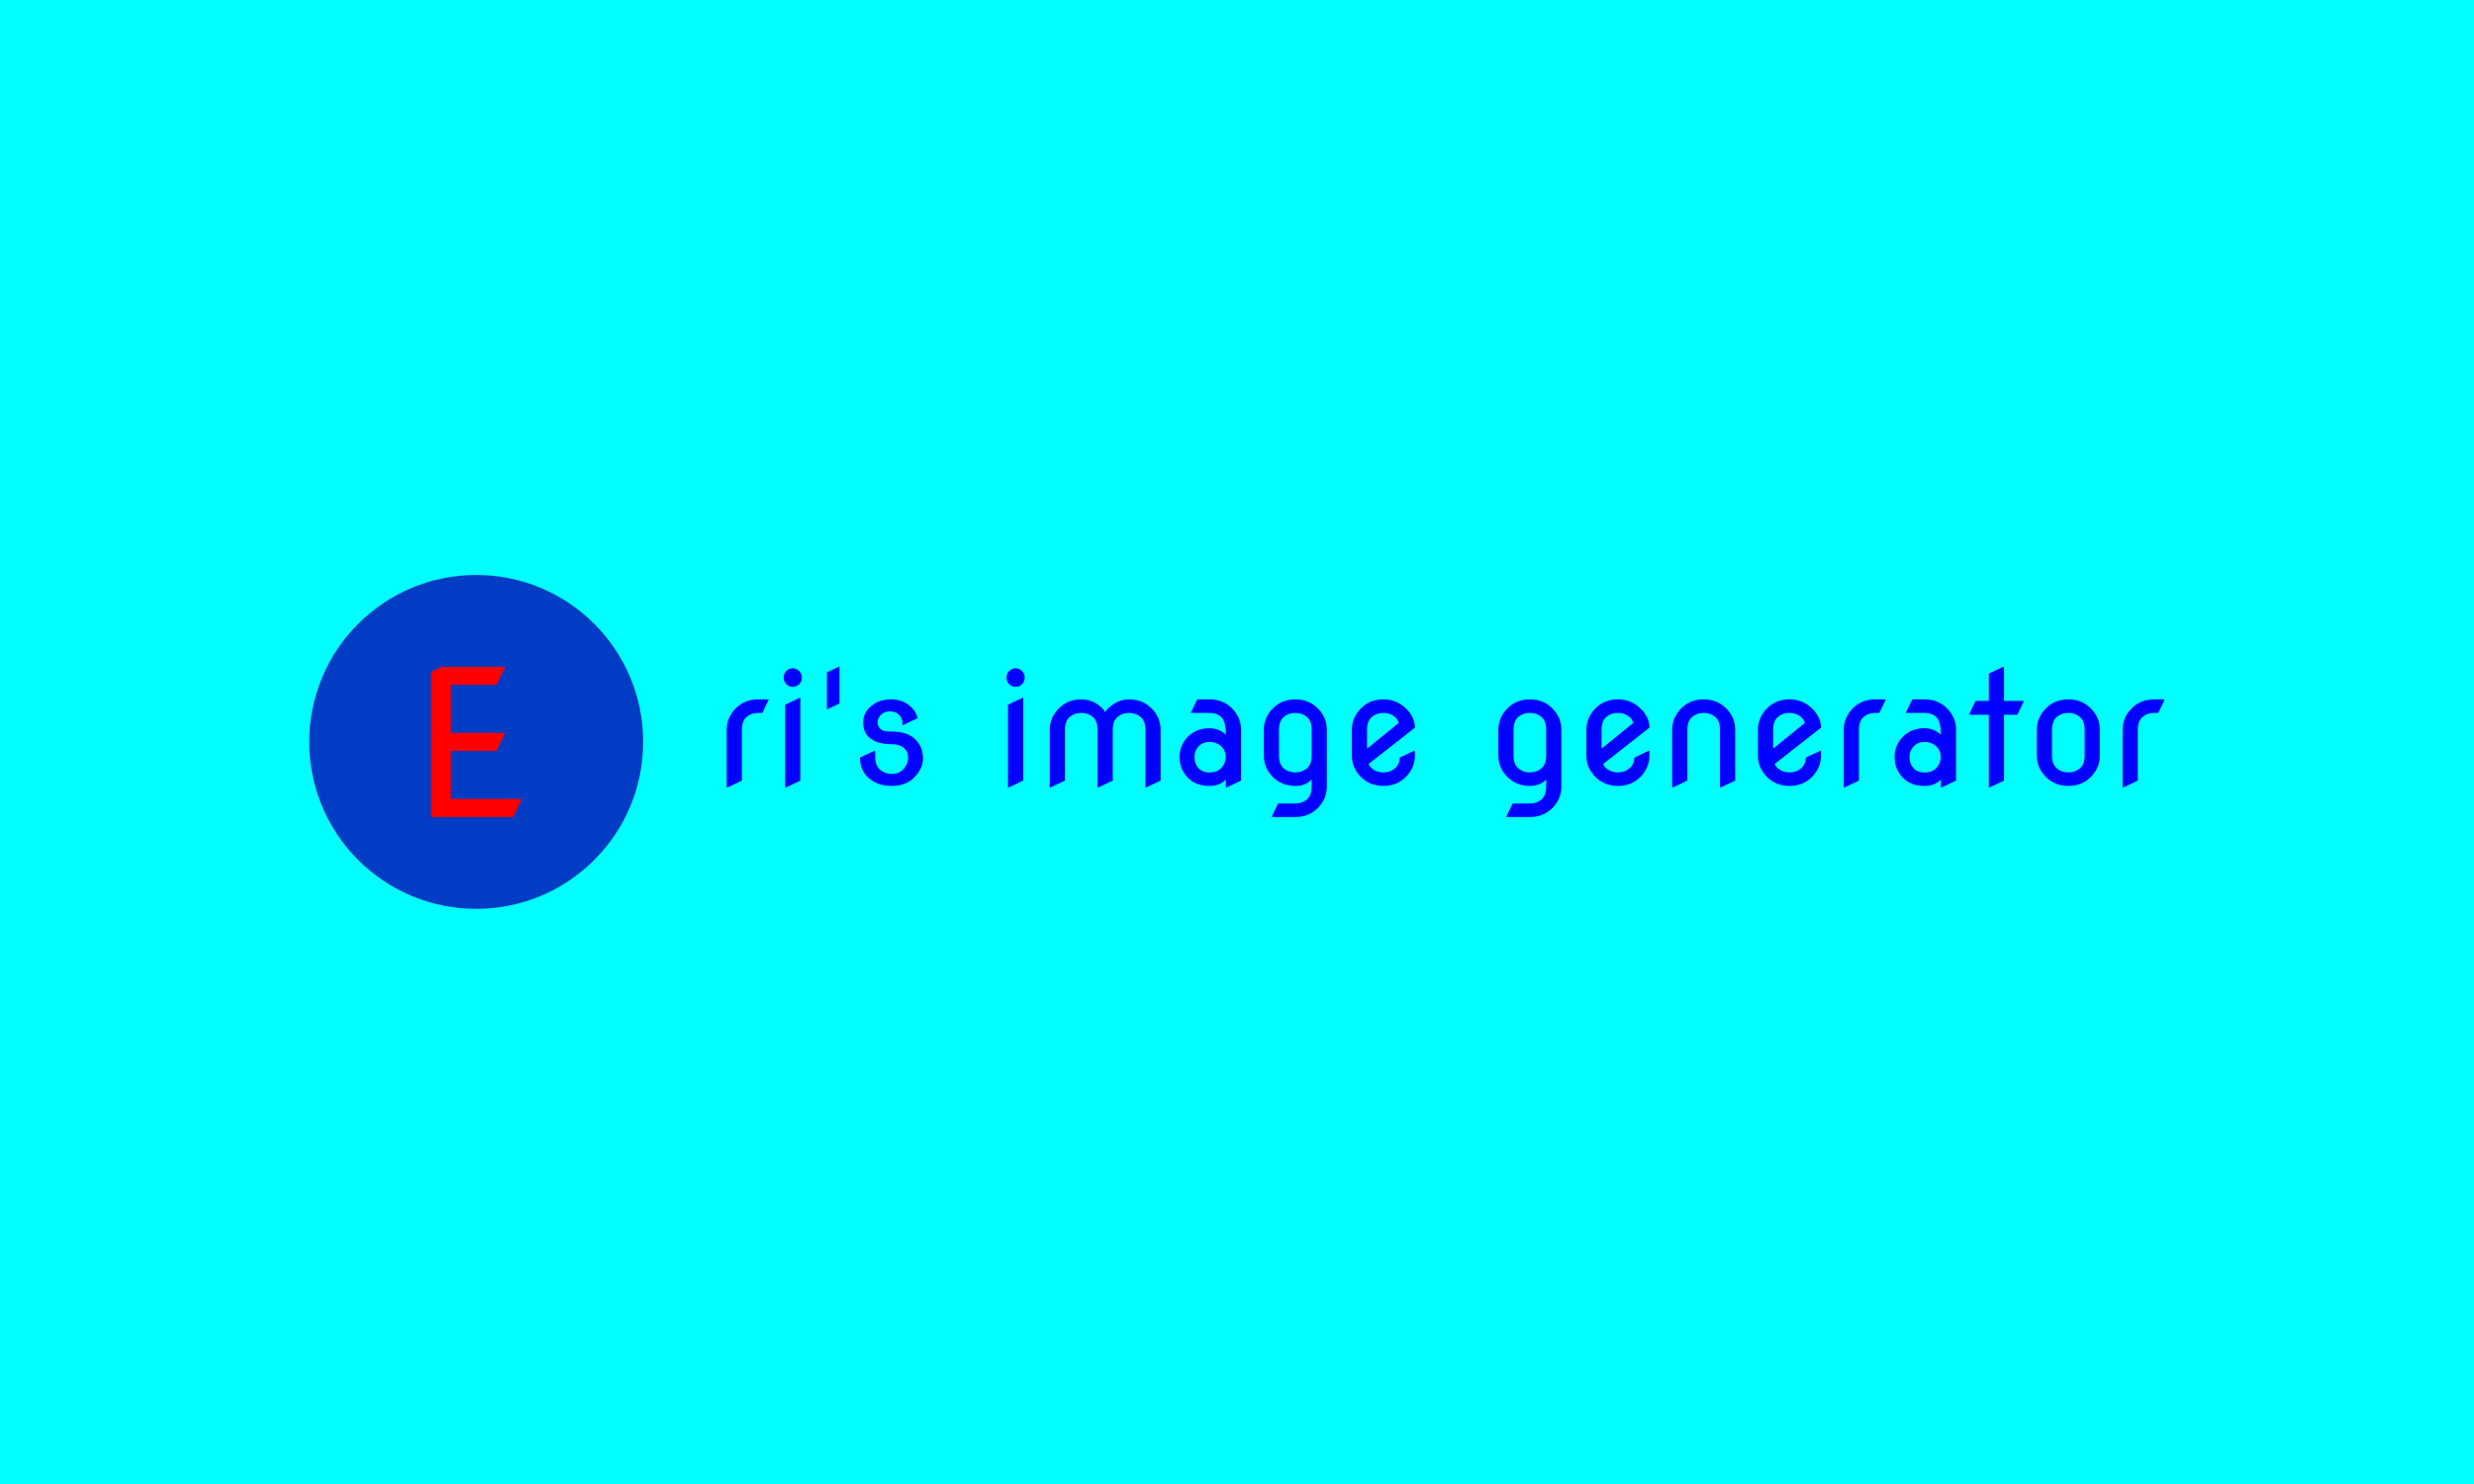 <svg xmlns="http://www.w3.org/2000/svg" version="1.1" xmlns:xlink="http://www.w3.org/1999/xlink" xmlns:svgjs="http://svgjs.dev/svgjs" width="100%" height="100%" viewBox="0 0 1000 600"><rect width="1000" height="600" x="0" y="0" fill="aqua"/><g><circle r="166.667" cx="475.251" cy="497.473" fill="#013DC4R" transform="matrix(0.405,0,0,0.405,0,98.486)"/><path d="M512.249 572.473L430.2 572.473L430.2 427.446L440.739 422.473L503.717 422.473L503.717 423.49L495.664 440.555L450.062 440.555L450.062 488.446L503.717 488.446L503.717 489.435L495.664 506.528L450.062 506.528L450.062 554.39L520.302 554.39L520.302 555.379L512.249 572.473Z " fill="RED" transform="matrix(0.405,0,0,0.405,0,98.486)"/><path d="M726.027 542.93L725.251 542.93L725.251 485.352Q725.251 472.854 734.646 463.609L734.646 463.609Q743.438 455.033 756.69 455.033L756.69 455.033L766.926 455.033L766.926 455.809L760.871 468.522L756.69 468.522Q749.881 468.522 745.14 472.574Q740.399 476.625 740.399 485.352L740.399 485.352Q740.399 485.352 740.399 536.099L740.399 536.099L726.027 542.93ZM784.725 439.82Q782.075 437.083 782.075 433.269Q782.075 429.433 784.725 426.718Q787.375 423.981 791.168 423.981Q794.961 423.981 797.611 426.718Q800.262 429.433 800.262 433.269Q800.262 437.083 797.611 439.82Q794.961 442.535 791.168 442.535Q787.375 442.535 784.725 439.82ZM784.359 542.93L783.583 542.93L783.583 460.355L797.977 453.525L798.753 453.525L798.753 536.099L784.359 542.93ZM825.258 428.076L837.067 422.473L837.842 422.473L837.842 459.127L826.012 464.73L825.258 464.73L825.258 428.076ZM858.292 513.15L858.292 513.15L872.687 506.34L873.441 506.34L873.441 512.395Q873.441 520.886 878.354 525.26L878.354 525.26Q883.051 529.44 889.731 529.44L889.731 529.44Q897.446 529.44 901.777 524.506L901.777 524.506Q906.324 519.356 906.324 513.3L906.324 513.3Q906.324 506.793 901.475 503L901.475 503Q897.295 499.746 889.645 499.746L889.645 499.746Q876.156 499.746 868.355 493.82L868.355 493.82Q861.46 488.67 861.46 477.853L861.46 477.853Q861.46 467.316 871.092 460.42L871.092 460.42Q878.591 455.033 889.731 455.033L889.731 455.033Q900.398 455.033 908.285 461.713L908.285 461.713Q914.34 466.928 915.784 473.823L915.784 473.823L901.389 480.654L900.635 480.654L900.635 478.456Q900.635 474.513 898.372 471.712L898.372 471.712Q894.731 467.014 887.986 467.014L887.986 467.014Q882.599 467.014 879.237 470.376Q875.854 473.759 875.854 477.853L875.854 477.853Q875.854 482.701 879.948 485.567L879.948 485.567Q882.233 487.162 889.645 487.162L889.645 487.162Q905.031 487.162 912.767 494.208L912.767 494.208Q921.171 501.858 921.171 514.141L921.171 514.141Q921.171 523.989 912.444 532.931L912.444 532.931Q904.191 541.4 889.731 541.4L889.731 541.4Q876.63 541.4 867.687 534.138L867.687 534.138Q858.292 526.488 858.292 513.15ZM1007.15 439.82Q1004.499 437.083 1004.499 433.269Q1004.499 429.433 1007.15 426.718Q1009.8 423.981 1013.593 423.981Q1017.386 423.981 1020.036 426.718Q1022.687 429.433 1022.687 433.269Q1022.687 437.083 1020.036 439.82Q1017.386 442.535 1013.593 442.535Q1009.8 442.535 1007.15 439.82ZM1006.762 542.93L1006.008 542.93L1006.008 460.355L1020.402 453.525L1021.157 453.525L1021.157 536.099L1006.762 542.93ZM1048.437 542.93L1047.683 542.93L1047.683 485.352Q1047.683 472.854 1057.078 463.609L1057.078 463.609Q1065.87 455.033 1079.122 455.033L1079.122 455.033Q1091.168 455.033 1099.96 463.825L1099.96 463.825Q1101.619 465.506 1102.977 467.768L1102.977 467.768Q1104.356 465.57 1106.015 463.911L1106.015 463.911Q1115.475 455.033 1126.853 455.033L1126.853 455.033Q1139.954 455.033 1148.897 463.609L1148.897 463.609Q1158.292 472.703 1158.292 485.352L1158.292 485.352L1158.292 536.099L1143.898 542.93L1143.143 542.93L1143.143 485.352Q1143.143 476.625 1138.403 472.574Q1133.662 468.522 1126.853 468.522Q1120.022 468.522 1115.303 472.574Q1110.562 476.625 1110.562 485.352L1110.562 485.352L1110.562 536.099L1096.167 542.93L1095.413 542.93L1095.413 485.352Q1095.413 476.625 1090.672 472.574Q1085.932 468.522 1079.122 468.522Q1072.291 468.522 1067.572 472.574Q1062.832 476.625 1062.832 485.352L1062.832 485.352L1062.832 536.099L1048.437 542.93ZM1238.582 485.352L1238.582 536.099L1224.188 542.93L1223.434 542.93L1223.434 534.957Q1217.378 541.4 1207.143 541.4L1207.143 541.4Q1192.985 541.4 1185.099 532.845Q1177.233 524.29 1177.233 512.611L1177.233 512.611Q1177.233 500.501 1185.788 492.01L1185.788 492.01Q1194.041 483.822 1207.143 483.822L1207.143 483.822Q1216.473 483.822 1223.434 490.265L1223.434 490.265Q1223.434 476.862 1218.736 472.617L1218.736 472.617Q1214.189 468.522 1207.143 468.522L1207.143 468.522L1188.74 468.522L1188.74 467.768L1194.795 455.033L1207.143 455.033Q1220.395 455.033 1229.187 463.609L1229.187 463.609Q1238.582 472.767 1238.582 485.352L1238.582 485.352ZM1192.08 512.611L1192.08 512.611Q1192.08 519.356 1196.153 523.752L1196.153 523.752Q1200.096 527.997 1207.229 527.997L1207.229 527.997Q1214.642 527.997 1218.736 523.687L1218.736 523.687Q1223.283 518.838 1223.283 512.762L1223.283 512.762Q1223.283 505.952 1218.585 501.707Q1213.887 497.462 1207.294 497.462L1207.294 497.462Q1200.398 497.462 1196.239 501.944Q1192.08 506.405 1192.08 512.611ZM1276.465 485.352L1276.465 511.102Q1276.465 519.808 1281.205 523.859Q1285.925 527.932 1292.755 527.932Q1299.565 527.932 1304.306 523.859Q1309.046 519.808 1309.046 511.102L1309.046 511.102L1309.046 485.352Q1309.046 476.625 1304.306 472.574Q1299.565 468.522 1292.755 468.522Q1285.925 468.522 1281.205 472.574Q1276.465 476.625 1276.465 485.352L1276.465 485.352ZM1261.316 511.102L1261.316 511.102L1261.316 485.352Q1261.316 472.854 1270.711 463.609L1270.711 463.609Q1279.503 455.033 1292.755 455.033Q1306.008 455.033 1314.8 463.609L1314.8 463.609Q1324.195 472.767 1324.195 485.352L1324.195 485.352L1324.195 542.154Q1324.195 554.674 1314.8 563.897L1314.8 563.897Q1306.008 572.473 1292.755 572.473L1292.755 572.473L1269.418 572.473L1269.418 571.719L1275.473 558.984L1292.755 558.984Q1299.565 558.984 1304.306 554.932Q1309.046 550.881 1309.046 542.154L1309.046 542.154L1309.046 534.957Q1303.293 541.4 1292.755 541.4L1292.755 541.4Q1279.654 541.4 1270.711 532.845L1270.711 532.845Q1261.316 523.752 1261.316 511.102ZM1411.316 506.34L1412.07 506.34L1412.07 511.102Q1412.07 523.601 1402.675 532.845L1402.675 532.845Q1393.883 541.4 1380.631 541.4L1380.631 541.4Q1367.529 541.4 1358.587 532.845L1358.587 532.845Q1349.191 523.752 1349.191 511.102L1349.191 511.102L1349.191 485.352Q1349.191 472.854 1358.587 463.609L1358.587 463.609Q1367.378 455.033 1380.631 455.033L1380.631 455.033Q1393.517 455.033 1402.675 463.609L1402.675 463.609Q1412.07 472.401 1412.07 483.154L1412.07 483.154L1412.07 483.305L1365.848 519.506Q1366.99 522.092 1369.038 523.838L1369.038 523.838Q1373.821 527.932 1380.631 527.932Q1387.44 527.932 1392.181 523.838Q1396.922 519.743 1396.922 513.15L1396.922 513.15L1411.316 506.34ZM1364.34 485.352L1364.34 504.207L1396.016 478.521Q1394.788 474.815 1392.224 472.617L1392.224 472.617Q1387.44 468.522 1380.631 468.522Q1373.821 468.522 1369.081 472.574Q1364.34 476.625 1364.34 485.352L1364.34 485.352ZM1510.547 485.352L1510.547 511.102Q1510.547 519.808 1515.288 523.859Q1520.029 527.932 1526.838 527.932Q1533.669 527.932 1538.388 523.859Q1543.129 519.808 1543.129 511.102L1543.129 511.102L1543.129 485.352Q1543.129 476.625 1538.388 472.574Q1533.669 468.522 1526.838 468.522Q1520.029 468.522 1515.288 472.574Q1510.547 476.625 1510.547 485.352L1510.547 485.352ZM1495.399 511.102L1495.399 511.102L1495.399 485.352Q1495.399 472.854 1504.794 463.609L1504.794 463.609Q1513.586 455.033 1526.838 455.033Q1540.091 455.033 1548.882 463.609L1548.882 463.609Q1558.278 472.767 1558.278 485.352L1558.278 485.352L1558.278 542.154Q1558.278 554.674 1548.882 563.897L1548.882 563.897Q1540.091 572.473 1526.838 572.473L1526.838 572.473L1503.501 572.473L1503.501 571.719L1509.578 558.984L1526.838 558.984Q1533.669 558.984 1538.388 554.932Q1543.129 550.881 1543.129 542.154L1543.129 542.154L1543.129 534.957Q1537.375 541.4 1526.838 541.4L1526.838 541.4Q1513.737 541.4 1504.794 532.845L1504.794 532.845Q1495.399 523.752 1495.399 511.102ZM1645.399 506.34L1646.153 506.34L1646.153 511.102Q1646.153 523.601 1636.758 532.845L1636.758 532.845Q1627.987 541.4 1614.714 541.4L1614.714 541.4Q1601.612 541.4 1592.669 532.845L1592.669 532.845Q1583.274 523.752 1583.274 511.102L1583.274 511.102L1583.274 485.352Q1583.274 472.854 1592.669 463.609L1592.669 463.609Q1601.461 455.033 1614.714 455.033L1614.714 455.033Q1627.6 455.033 1636.758 463.609L1636.758 463.609Q1646.153 472.401 1646.153 483.154L1646.153 483.154L1646.153 483.305L1599.953 519.506Q1601.073 522.092 1603.12 523.838L1603.12 523.838Q1607.904 527.932 1614.714 527.932Q1621.544 527.932 1626.264 523.838Q1631.004 519.743 1631.004 513.15L1631.004 513.15L1645.399 506.34ZM1598.423 485.352L1598.423 504.207L1630.099 478.521Q1628.893 474.815 1626.307 472.617L1626.307 472.617Q1621.544 468.522 1614.714 468.522Q1607.904 468.522 1603.163 472.574Q1598.423 476.625 1598.423 485.352L1598.423 485.352ZM1669.641 542.93L1668.887 542.93L1668.887 485.352Q1668.887 472.854 1678.282 463.609L1678.282 463.609Q1687.074 455.033 1700.326 455.033L1700.326 455.033Q1713.428 455.033 1722.37 463.609L1722.37 463.609Q1731.766 472.703 1731.766 485.352L1731.766 485.352L1731.766 536.099L1717.371 542.93L1716.617 542.93L1716.617 485.352Q1716.617 476.625 1711.876 472.574Q1707.136 468.522 1700.326 468.522Q1693.517 468.522 1688.776 472.574Q1684.035 476.625 1684.035 485.352L1684.035 485.352L1684.035 536.099L1669.641 542.93ZM1816.603 506.34L1817.378 506.34L1817.378 511.102Q1817.378 523.601 1807.983 532.845L1807.983 532.845Q1799.191 541.4 1785.939 541.4L1785.939 541.4Q1772.816 541.4 1763.895 532.845L1763.895 532.845Q1754.499 523.752 1754.499 511.102L1754.499 511.102L1754.499 485.352Q1754.499 472.854 1763.895 463.609L1763.895 463.609Q1772.665 455.033 1785.939 455.033L1785.939 455.033Q1798.803 455.033 1807.983 463.609L1807.983 463.609Q1817.378 472.401 1817.378 483.154L1817.378 483.154L1817.378 483.305L1771.157 519.506Q1772.299 522.092 1774.346 523.838L1774.346 523.838Q1779.108 527.932 1785.939 527.932Q1792.748 527.932 1797.489 523.838Q1802.208 519.743 1802.208 513.15L1802.208 513.15L1816.603 506.34ZM1769.648 485.352L1769.648 504.207L1801.303 478.521Q1800.096 474.815 1797.532 472.617L1797.532 472.617Q1792.748 468.522 1785.939 468.522Q1779.108 468.522 1774.367 472.574Q1769.648 476.625 1769.648 485.352L1769.648 485.352ZM1840.845 542.93L1840.091 542.93L1840.091 485.352Q1840.091 472.854 1849.486 463.609L1849.486 463.609Q1858.278 455.033 1871.53 455.033L1871.53 455.033L1881.766 455.033L1881.766 455.809L1875.71 468.522L1871.53 468.522Q1864.721 468.522 1859.98 472.574Q1855.239 476.625 1855.239 485.352L1855.239 485.352Q1855.239 485.352 1855.239 536.099L1855.239 536.099L1840.845 542.93ZM1952.208 485.352L1952.208 536.099L1937.814 542.93L1937.059 542.93L1937.059 534.957Q1931.004 541.4 1920.769 541.4L1920.769 541.4Q1906.611 541.4 1898.724 532.845Q1890.859 524.29 1890.859 512.611L1890.859 512.611Q1890.859 500.501 1899.414 492.01L1899.414 492.01Q1907.667 483.822 1920.769 483.822L1920.769 483.822Q1930.099 483.822 1937.059 490.265L1937.059 490.265Q1937.059 476.862 1932.362 472.617L1932.362 472.617Q1927.815 468.522 1920.769 468.522L1920.769 468.522L1902.366 468.522L1902.366 467.768L1908.421 455.033L1920.769 455.033Q1934.043 455.033 1942.813 463.609L1942.813 463.609Q1952.208 472.767 1952.208 485.352L1952.208 485.352ZM1905.706 512.611L1905.706 512.611Q1905.706 519.356 1909.8 523.752L1909.8 523.752Q1913.722 527.997 1920.855 527.997L1920.855 527.997Q1928.268 527.997 1932.362 523.687L1932.362 523.687Q1936.909 518.838 1936.909 512.762L1936.909 512.762Q1936.909 505.952 1932.211 501.707Q1927.513 497.462 1920.92 497.462L1920.92 497.462Q1914.046 497.462 1909.865 501.944Q1905.706 506.405 1905.706 512.611ZM1985.695 542.93L1984.94 542.93L1984.94 470.354L1965.482 470.354L1965.482 469.578L1971.602 456.563L1984.94 456.563L1984.94 429.282L1999.335 422.473L2000.089 422.473L2000.089 456.563L2019.569 456.563L2019.569 457.317L2013.428 470.354L2000.089 470.354L2000.089 536.099L1985.695 542.93ZM2032.822 511.102L2032.822 511.102L2032.822 485.352Q2032.822 472.854 2042.217 463.609L2042.217 463.609Q2051.009 455.033 2064.261 455.033L2064.261 455.033Q2077.363 455.033 2086.305 463.609L2086.305 463.609Q2095.7 472.703 2095.7 485.352L2095.7 485.352L2095.7 511.102Q2095.7 523.601 2086.305 532.845L2086.305 532.845Q2077.513 541.4 2064.261 541.4L2064.261 541.4Q2051.159 541.4 2042.217 532.845L2042.217 532.845Q2032.822 523.752 2032.822 511.102ZM2047.97 485.352L2047.97 511.102Q2047.97 519.808 2052.711 523.859Q2057.452 527.932 2064.261 527.932Q2071.07 527.932 2075.811 523.859Q2080.552 519.808 2080.552 511.102L2080.552 511.102L2080.552 485.352Q2080.552 476.625 2075.811 472.574Q2071.07 468.522 2064.261 468.522Q2057.452 468.522 2052.711 472.574Q2047.97 476.625 2047.97 485.352L2047.97 485.352ZM2119.188 542.93L2118.434 542.93L2118.434 485.352Q2118.434 472.854 2127.829 463.609L2127.829 463.609Q2136.6 455.033 2149.874 455.033L2149.874 455.033L2160.088 455.033L2160.088 455.809L2154.033 468.522L2149.874 468.522Q2143.043 468.522 2138.324 472.574Q2133.583 476.625 2133.583 485.352L2133.583 485.352Q2133.583 485.352 2133.583 536.099L2133.583 536.099L2119.188 542.93Z " fill="BLUE" transform="matrix(0.405,0,0,0.405,0,98.486)"/></g></svg>